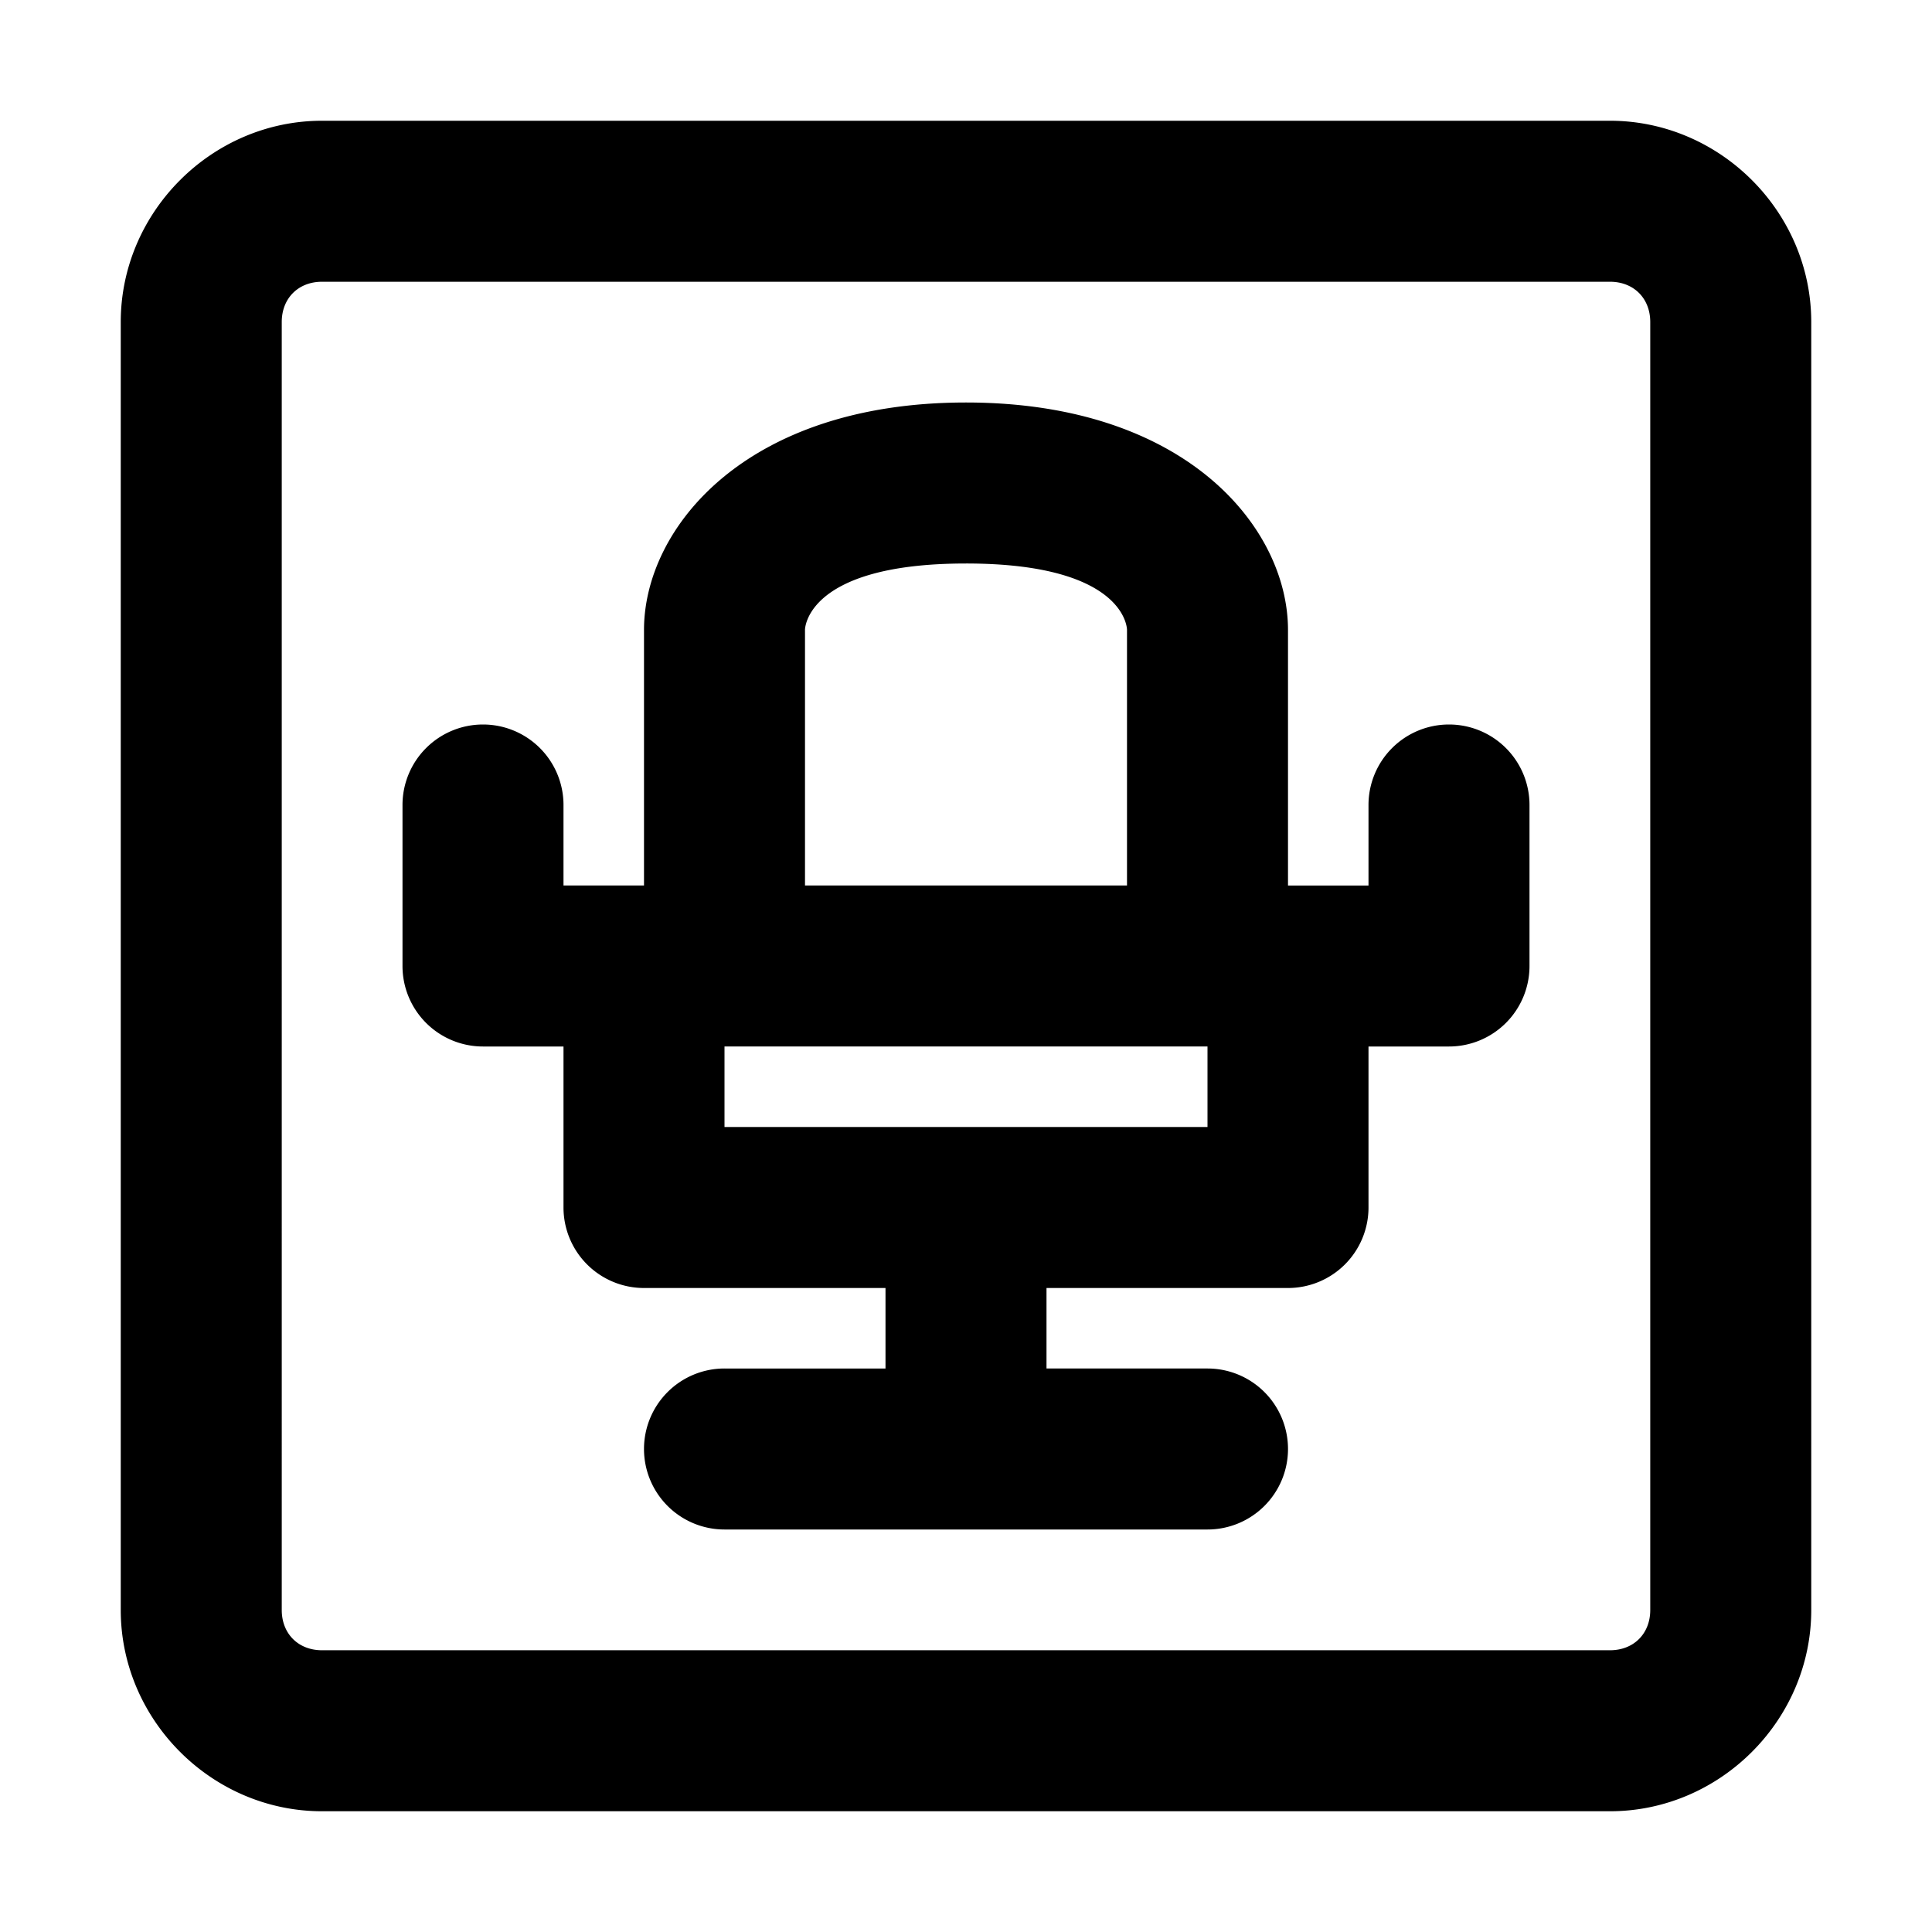 <svg xmlns="http://www.w3.org/2000/svg" width="48" height="48" viewBox="0 0 48 48"><path d="M8 3C5.265 3 3 5.265 3 8v32c0 2.735 2.265 5 5 5h32c2.735 0 5-2.265 5-5V8c0-2.735-2.265-5-5-5zm0 4h32c.589 0 1 .411 1 1v32c0 .589-.411 1-1 1H8c-.589 0-1-.411-1-1V8c0-.589.411-1 1-1zm16 3c-5.476 0-8 3.12-8 5.652V22h-2v-2a2 2 0 0 0-2-2 2 2 0 0 0-2 2v4a2 2 0 0 0 2 2h2v4a2 2 0 0 0 2 2h6v2h-4a2 2 0 0 0-2 2 2 2 0 0 0 2 2h12a2 2 0 0 0 2-2 2 2 0 0 0-2-2h-4v-2h6a2 2 0 0 0 2-2v-4h2a2 2 0 0 0 2-2v-4a2 2 0 0 0-2-2 2 2 0 0 0-2 2v2h-2v-6.348C32 13.121 29.476 10 24 10zm0 4c4.124 0 4 1.75 4 1.652V22h-8v-6.348C20 15.75 19.876 14 24 14zm-6 12h12v2H18z"/></svg>